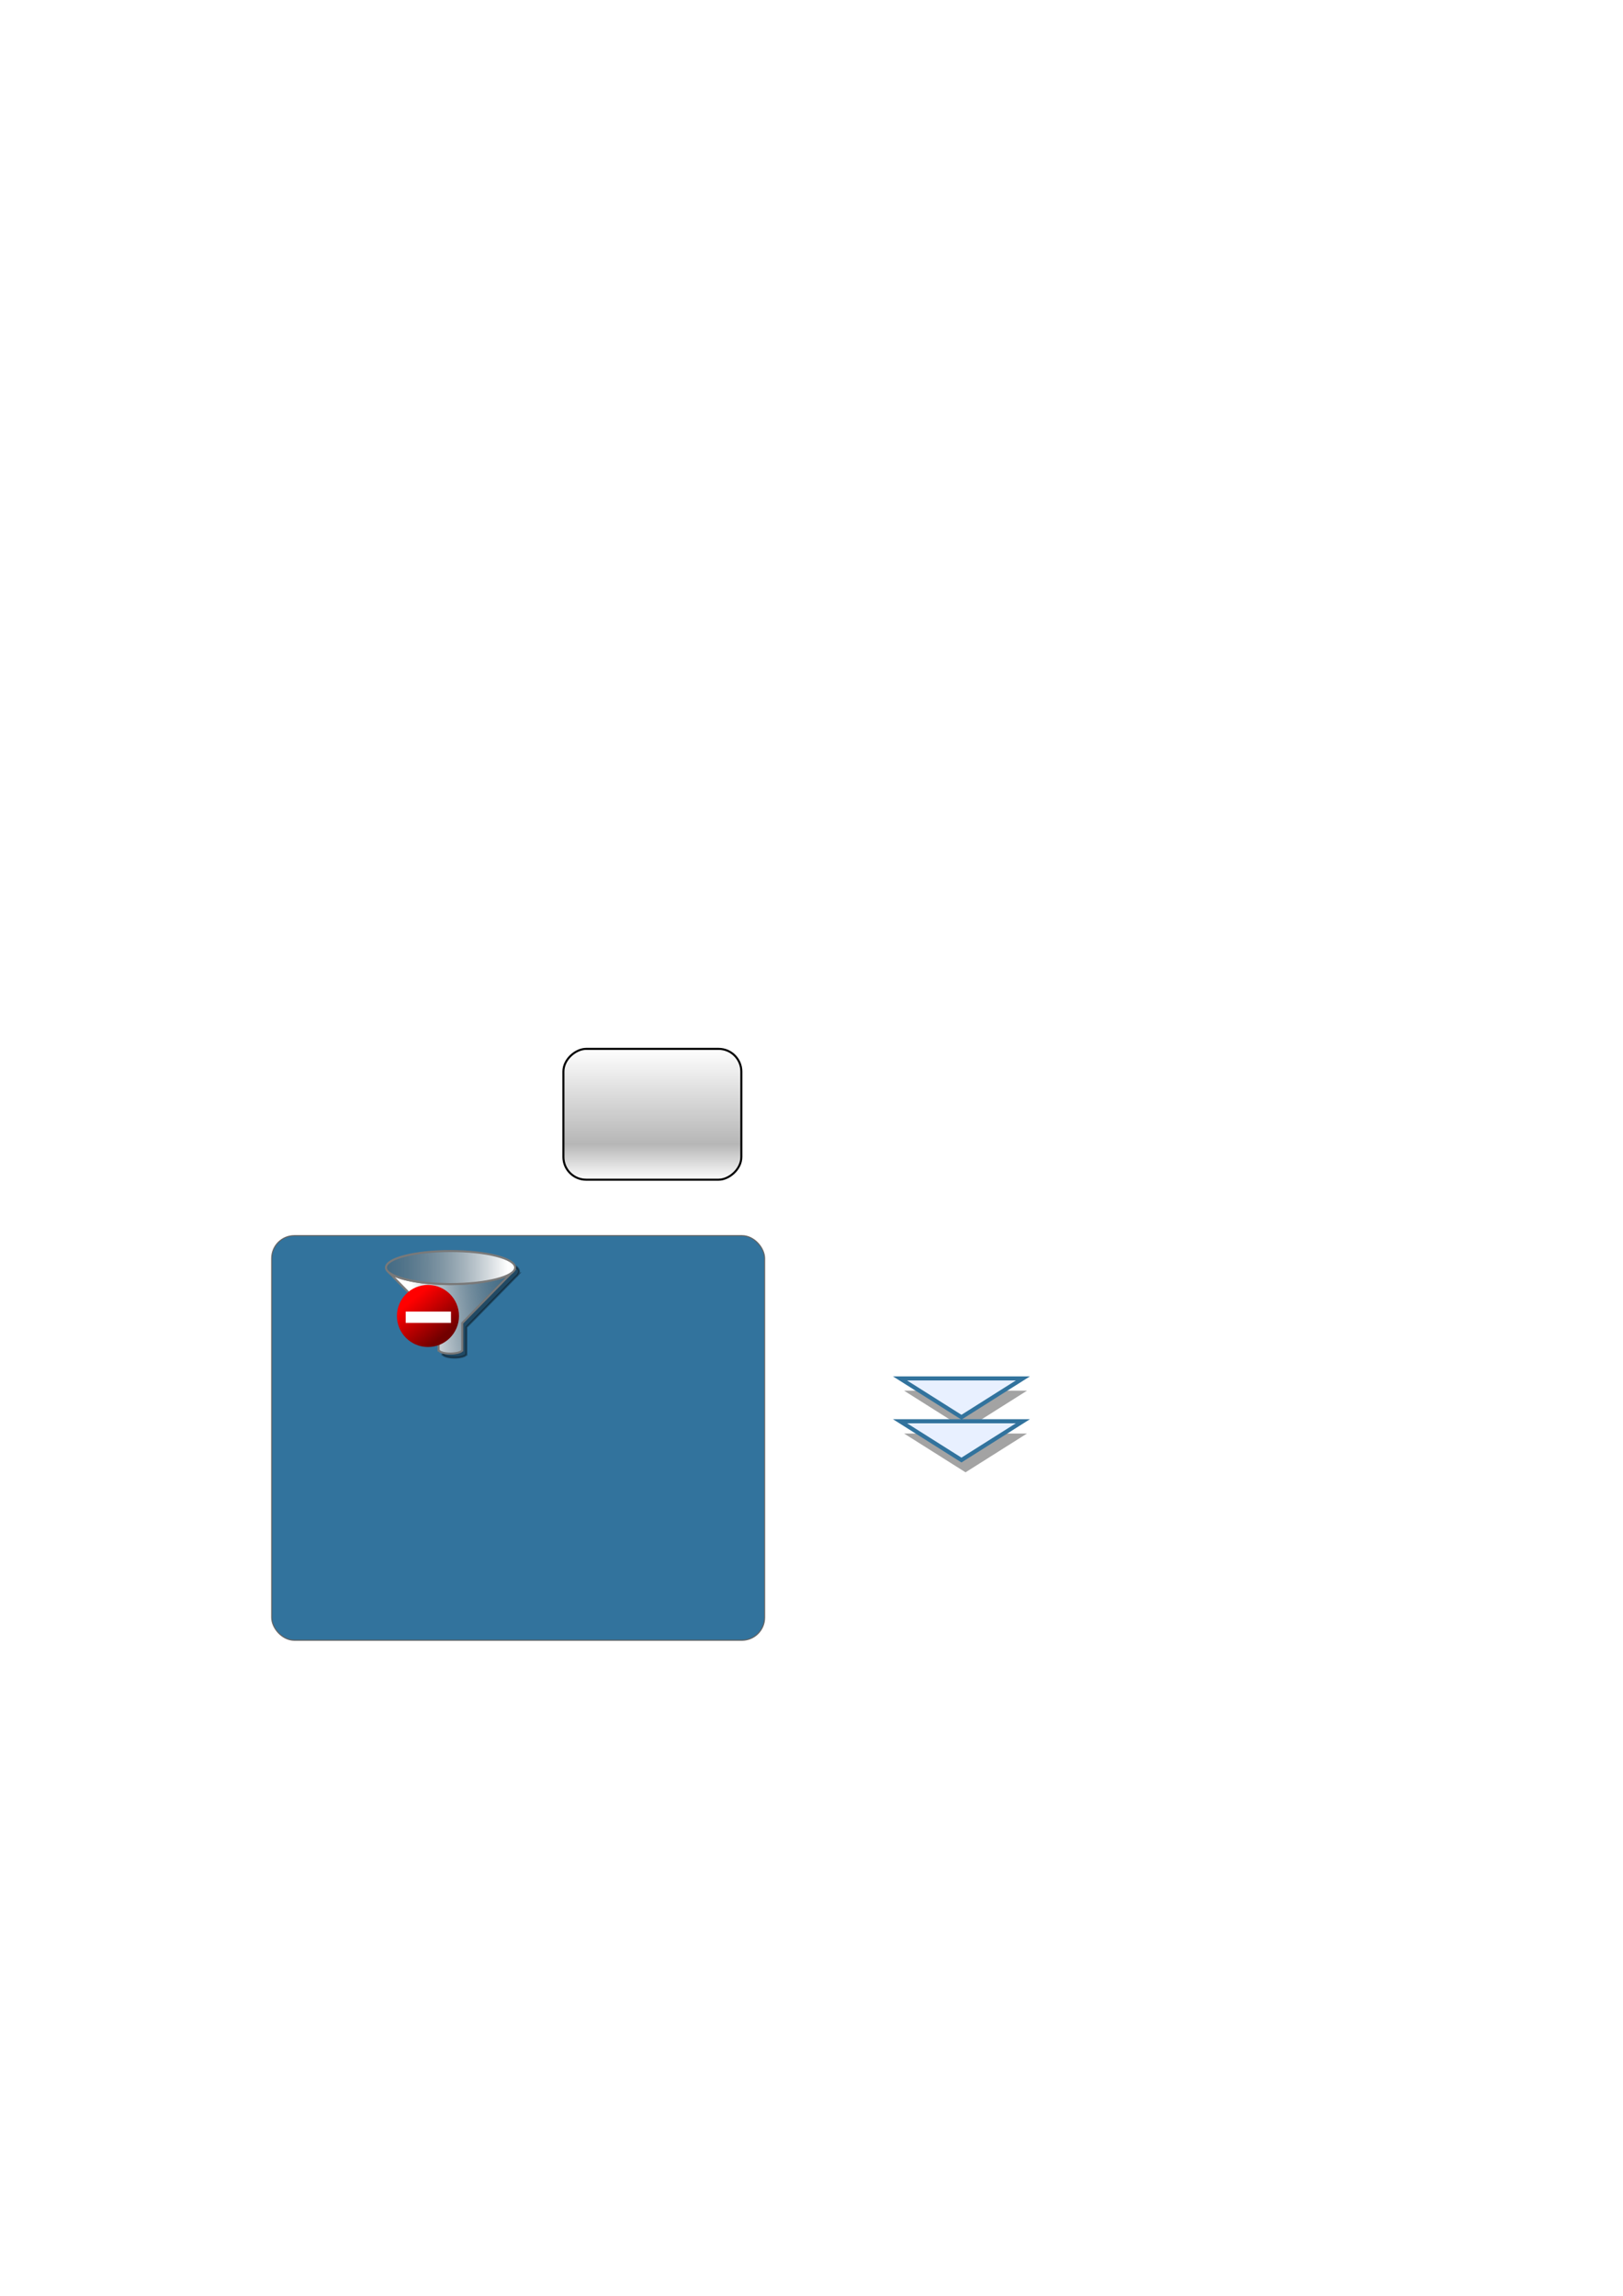 <?xml version="1.0" encoding="UTF-8" standalone="no"?>
<!-- Created with Inkscape (http://www.inkscape.org/) -->

<svg
   xmlns:dc="http://purl.org/dc/elements/1.1/"
   xmlns:cc="http://creativecommons.org/ns#"
   xmlns:rdf="http://www.w3.org/1999/02/22-rdf-syntax-ns#"
   xmlns:svg="http://www.w3.org/2000/svg"
   xmlns="http://www.w3.org/2000/svg"
   xmlns:xlink="http://www.w3.org/1999/xlink"
   xmlns:sodipodi="http://sodipodi.sourceforge.net/DTD/sodipodi-0.dtd"
   xmlns:inkscape="http://www.inkscape.org/namespaces/inkscape"
   width="210mm"
   height="297mm"
   id="svg2"
   version="1.1"
   inkscape:version="0.48.2 r9819"
   sodipodi:docname="icons.svg">
  <defs
     id="defs4">
    <linearGradient
       id="linearGradient3981">
      <stop
         id="stop3983"
         offset="0"
         style="stop-color:#ffffff;stop-opacity:1;" />
      <stop
         style="stop-color:#b6b6b6;stop-opacity:1;"
         offset="0.726"
         id="stop3987" />
      <stop
         id="stop3985"
         offset="1"
         style="stop-color:#ffffff;stop-opacity:1;" />
    </linearGradient>
    <linearGradient
       inkscape:collect="always"
       id="linearGradient3931">
      <stop
         style="stop-color:#ff0000;stop-opacity:1;"
         offset="0"
         id="stop3933" />
      <stop
         style="stop-color:#720000;stop-opacity:1"
         offset="1"
         id="stop3935" />
    </linearGradient>
    <linearGradient
       inkscape:collect="always"
       id="linearGradient3869">
      <stop
         style="stop-color:#ffffff;stop-opacity:1"
         offset="0"
         id="stop3871" />
      <stop
         style="stop-color:#626262;stop-opacity:0.4"
         offset="1"
         id="stop3873" />
    </linearGradient>
    <linearGradient
       inkscape:collect="always"
       id="linearGradient3855">
      <stop
         style="stop-color:#ffffff;stop-opacity:1;"
         offset="0"
         id="stop3857" />
      <stop
         style="stop-color:#636363;stop-opacity:0.36"
         offset="1"
         id="stop3859" />
    </linearGradient>
    <linearGradient
       inkscape:collect="always"
       xlink:href="#linearGradient3869"
       id="linearGradient3912"
       gradientUnits="userSpaceOnUse"
       x1="249.866"
       y1="618.844"
       x2="190.438"
       y2="619.023" />
    <linearGradient
       inkscape:collect="always"
       xlink:href="#linearGradient3855"
       id="linearGradient3916"
       gradientUnits="userSpaceOnUse"
       x1="201.696"
       y1="632.094"
       x2="246.429"
       y2="625.755" />
    <linearGradient
       inkscape:collect="always"
       xlink:href="#linearGradient3931"
       id="linearGradient3946"
       gradientUnits="userSpaceOnUse"
       x1="203.163"
       y1="631.272"
       x2="217.807"
       y2="649.082"
       gradientTransform="translate(-52.857,25)" />
    <linearGradient
       inkscape:collect="always"
       xlink:href="#linearGradient3981"
       id="linearGradient3979"
       x1="180.549"
       y1="633.217"
       x2="259.657"
       y2="633.217"
       gradientUnits="userSpaceOnUse"
       gradientTransform="matrix(0.819,0,0,1.386,364.567,-1196.814)" />
    <filter
       inkscape:collect="always"
       id="filter3782">
      <feGaussianBlur
         inkscape:collect="always"
         stdDeviation="1.421"
         id="feGaussianBlur3784" />
    </filter>
    <filter
       inkscape:collect="always"
       id="filter3820"
       x="-0.049"
       width="1.098"
       y="-0.155"
       height="1.31">
      <feGaussianBlur
         inkscape:collect="always"
         stdDeviation="1.225"
         id="feGaussianBlur3822" />
    </filter>
    <filter
       inkscape:collect="always"
       id="filter3824"
       x="-0.049"
       width="1.098"
       y="-0.155"
       height="1.31">
      <feGaussianBlur
         inkscape:collect="always"
         stdDeviation="1.225"
         id="feGaussianBlur3826" />
    </filter>
  </defs>
  <sodipodi:namedview
     id="base"
     pagecolor="#ffffff"
     bordercolor="#666666"
     borderopacity="1.0"
     inkscape:pageopacity="0.0"
     inkscape:pageshadow="2"
     inkscape:zoom="5.6"
     inkscape:cx="459.47878"
     inkscape:cy="369.64122"
     inkscape:document-units="px"
     inkscape:current-layer="layer1"
     showgrid="false"
     inkscape:window-width="1858"
     inkscape:window-height="1058"
     inkscape:window-x="54"
     inkscape:window-y="-8"
     inkscape:window-maximized="1" />
  <g
     inkscape:label="Ebene 1"
     inkscape:groupmode="layer"
     id="layer1">
    <rect
       style="fill:url(#linearGradient3979);fill-opacity:1;stroke:#000000;stroke-width:1;stroke-opacity:1"
       id="rect2985"
       width="63.966"
       height="87.014"
       x="512.836"
       y="-362.538"
       ry="11.112"
       rx="11.112"
       transform="matrix(0,1,-1,0,0,0)" />
    <rect
       style="fill:#32739d;fill-opacity:1;stroke:#636363;stroke-width:0.5;stroke-linecap:butt;stroke-miterlimit:4;stroke-opacity:1;stroke-dasharray:none;stroke-dashoffset:0"
       id="rect3989"
       width="241.071"
       height="197.857"
       x="132.857"
       y="604.148"
       rx="11.112"
       ry="11.112" />
    <path
       style="opacity:0.367;fill:#000000;fill-opacity:1;stroke:#000000;stroke-opacity:1.0"
       d="M 251.562 618.75 C 251.724 619.081 251.812 619.408 251.812 619.75 C 251.812 620.62 251.276 621.464 250.281 622.25 L 226.062 646.906 L 226.062 660 L 226.062 660.312 L 226 660.312 C 225.542 661.178 223.165 661.812 220.312 661.812 C 218.837 661.812 217.49 661.627 216.469 661.344 L 216.469 662.312 L 216.625 662.312 C 217.083 663.178 219.46 663.812 222.312 663.812 C 225.165 663.812 227.542 663.178 228 662.312 L 228.062 662.312 L 228.062 662 L 228.062 648.906 L 252.281 624.25 C 252.683 623.933 253.003 623.614 253.25 623.281 L 253.469 623.031 C 253.447 623.039 253.428 623.055 253.406 623.062 C 253.669 622.643 253.812 622.189 253.812 621.75 C 253.812 620.692 253.007 619.675 251.562 618.75 z M 251.469 621.031 L 251.25 621.281 C 251.306 621.205 251.358 621.139 251.406 621.062 C 251.428 621.055 251.447 621.039 251.469 621.031 z M 191.281 623.281 C 191.518 623.601 191.838 623.913 192.219 624.219 L 191.281 623.281 z M 207.062 627.094 C 208.116 627.219 209.169 627.342 210.281 627.438 C 209.184 627.344 208.102 627.217 207.062 627.094 z M 231.438 627.312 C 230.838 627.371 230.241 627.42 229.625 627.469 C 230.24 627.42 230.84 627.371 231.438 627.312 z M 215.375 627.75 C 216.969 627.814 218.586 627.844 220.25 627.844 C 218.592 627.844 216.964 627.813 215.375 627.75 z "
       id="path3906"
       inkscape:export-filename="D:\Code\schwingbach\webpage\media\clearfilter_16.png"
       inkscape:export-xdpi="27.105883"
       inkscape:export-ydpi="27.105883" />
    <path
       inkscape:connector-curvature="0"
       style="fill:url(#linearGradient3916);fill-opacity:1;stroke:#797979;stroke-opacity:1;opacity:1"
       d="m 251.469,621.031 c -0.022,0.008 -0.04,0.024 -0.062,0.031 -0.048,0.076 -0.1,0.143 -0.156,0.219 l 0.219,-0.25 z m -1.188,1.219 c -4.106,3.243 -15.997,5.594 -30.031,5.594 -13.919,0 -25.707,-2.33 -29.906,-5.531 l 24.125,24.594 0,13.406 0.156,0 c 0.458,0.865 2.835,1.5 5.688,1.5 2.853,0 5.229,-0.635 5.688,-1.5 l 0.062,0 0,-0.312 0,-13.094 24.219,-24.656 z"
       id="rect3848"
       inkscape:export-filename="D:\Code\schwingbach\webpage\media\clearfilter_16.png"
       inkscape:export-xdpi="27.105883"
       inkscape:export-ydpi="27.105883" />
    <path
       style="fill:url(#linearGradient3912);fill-opacity:1;stroke:#797979;stroke-opacity:1;opacity:1"
       d="m 253.548,619.007 c 0,4.463 -14.472,8.081 -32.325,8.081 -17.853,0 -32.325,-3.618 -32.325,-8.081 0,-4.463 14.472,-8.081 32.325,-8.081 17.853,0 32.325,3.618 32.325,8.081 z"
       id="path3851"
       inkscape:export-filename="D:\Code\schwingbach\webpage\media\clearfilter_16.png"
       inkscape:export-xdpi="27.105883"
       inkscape:export-ydpi="27.105883"
       transform="matrix(0.977,0,0,1,4.204,0.75)" />
    <g
       id="g3952"
       inkscape:export-filename="D:\Code\schwingbach\webpage\media\clearfilter_16.png"
       inkscape:export-xdpi="27.105883"
       inkscape:export-ydpi="27.105883"
       transform="translate(-1.071,3.929)">
      <g
         id="g3948">
        <path
           sodipodi:type="arc"
           style="fill:url(#linearGradient3946);fill-opacity:1;stroke:none"
           id="path3929"
           sodipodi:cx="157.5"
           sodipodi:cy="664.50507"
           sodipodi:rx="15.178572"
           sodipodi:ry="15.178572"
           d="m 172.679,664.505 c 0,8.383 -6.796,15.179 -15.179,15.179 -8.383,0 -15.179,-6.796 -15.179,-15.179 0,-8.383 6.796,-15.179 15.179,-15.179 8.383,0 15.179,6.796 15.179,15.179 z"
           transform="translate(52.857,-25)"
           inkscape:export-filename="D:\Code\schwingbach\webpage\media\clearfilter.png"
           inkscape:export-xdpi="44.209999"
           inkscape:export-ydpi="44.209999" />
        <rect
           style="fill:#ffffff;fill-opacity:1;stroke:none"
           id="rect3939"
           width="22.143"
           height="5.536"
           x="199.464"
           y="637.362"
           inkscape:export-filename="D:\Code\schwingbach\webpage\media\clearfilter.png"
           inkscape:export-xdpi="44.209999"
           inkscape:export-ydpi="44.209999" />
      </g>
    </g>
    <path
       style="opacity:0.6;fill:#000000;fill-opacity:1;stroke:none;filter:url(#filter3824)"
       d="M 502.231,700.907 472.179,719.879 442.127,700.907 z"
       id="path3818"
       inkscape:connector-curvature="0"
       sodipodi:nodetypes="cccc"
       inkscape:export-filename="D:\Code\schwingbach\webpage\media\expand_lblue.png"
       inkscape:export-xdpi="28.886568"
       inkscape:export-ydpi="28.886568" />
    <path
       sodipodi:nodetypes="cccc"
       inkscape:connector-curvature="0"
       id="path3816"
       d="m 502.231,679.969 -30.052,18.971 -30.052,-18.971 z"
       style="opacity:0.6;fill:#000000;fill-opacity:1;stroke:none;filter:url(#filter3820)"
       inkscape:export-filename="D:\Code\schwingbach\webpage\media\expand_lblue.png"
       inkscape:export-xdpi="28.886568"
       inkscape:export-ydpi="28.886568" />
    <path
       sodipodi:nodetypes="cccc"
       inkscape:connector-curvature="0"
       id="path3803"
       d="M 500.231,694.907 470.179,713.879 440.127,694.907 z"
       style="fill:#e8f0ff;fill-opacity:1;stroke:#32739d;stroke-width:2;stroke-linecap:butt;stroke-miterlimit:4;stroke-opacity:1;stroke-dashoffset:0"
       inkscape:export-filename="D:\Code\schwingbach\webpage\media\expand_lblue.png"
       inkscape:export-xdpi="28.886568"
       inkscape:export-ydpi="28.886568" />
    <path
       style="fill:#e8f0ff;fill-opacity:1;stroke:#32739d;stroke-width:2;stroke-linecap:butt;stroke-miterlimit:4;stroke-opacity:1;stroke-dashoffset:0"
       d="m 500.231,673.969 -30.052,18.971 -30.052,-18.971 z"
       id="rect3799"
       inkscape:connector-curvature="0"
       sodipodi:nodetypes="cccc"
       inkscape:export-filename="D:\Code\schwingbach\webpage\media\expand_lblue.png"
       inkscape:export-xdpi="28.886568"
       inkscape:export-ydpi="28.886568" />
  </g>
</svg>
